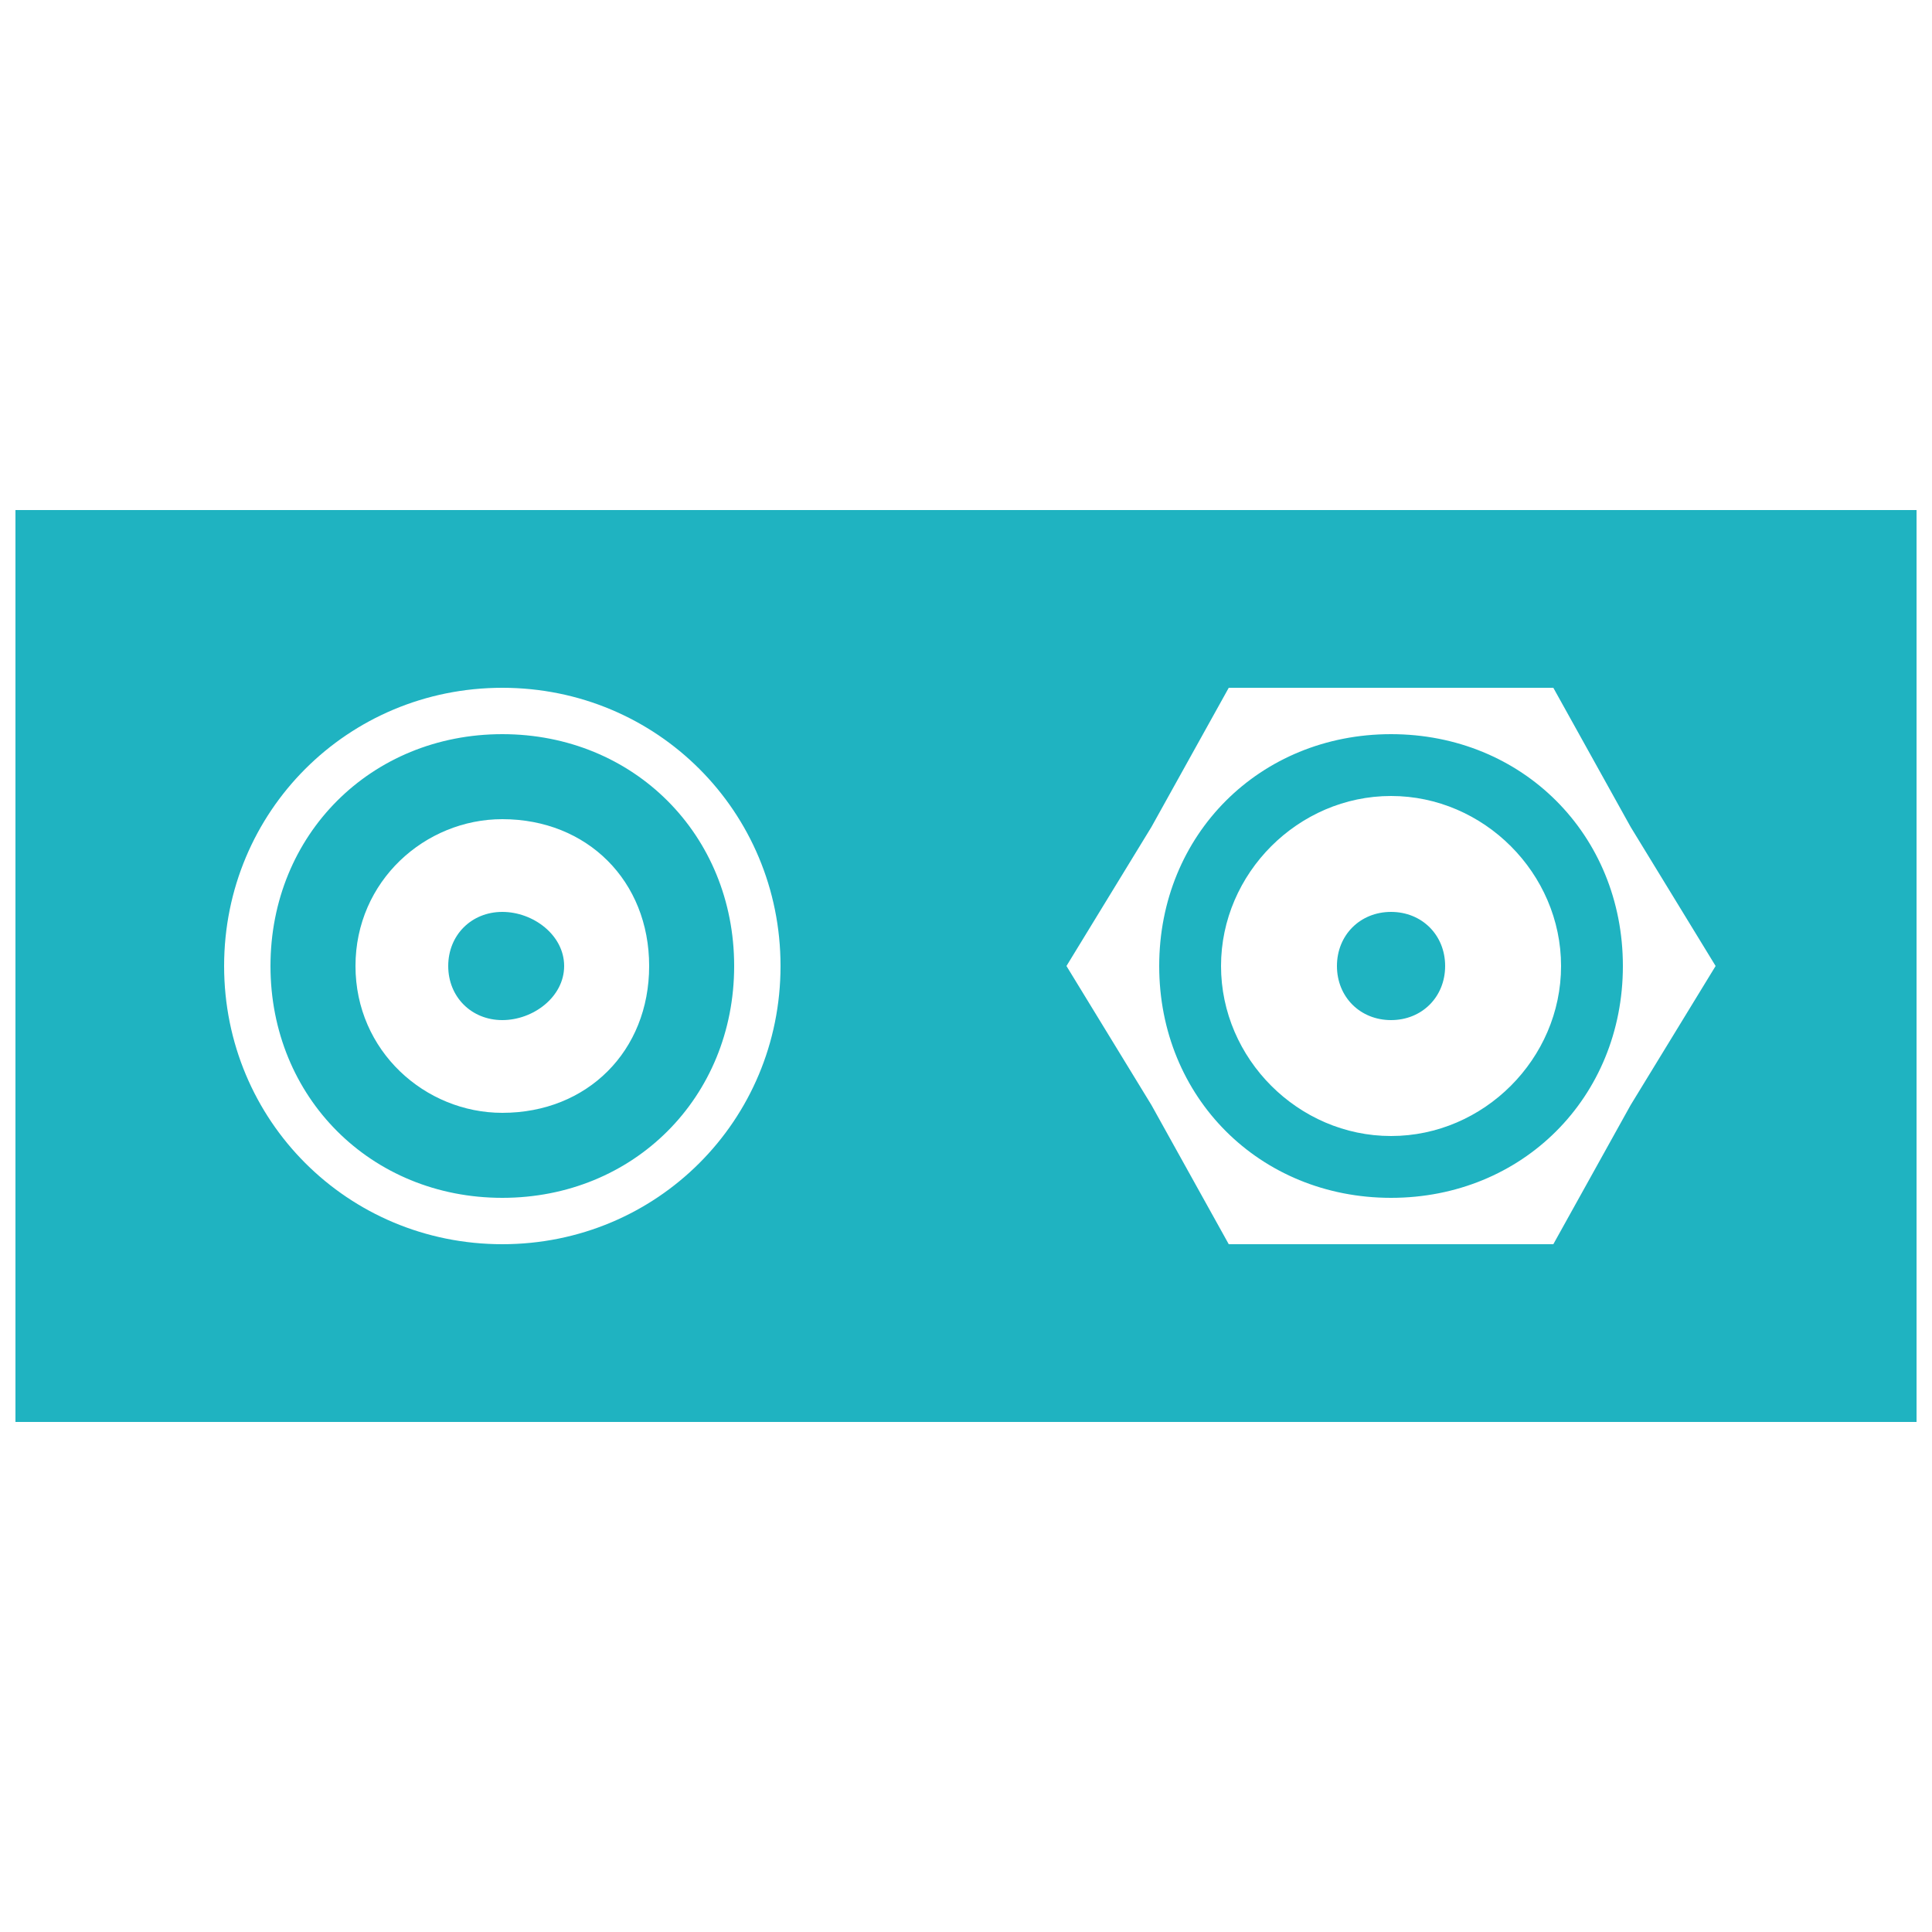 <?xml version="1.0" encoding="UTF-8"?>
<!DOCTYPE svg PUBLIC "-//W3C//DTD SVG 1.1//EN" "http://www.w3.org/Graphics/SVG/1.1/DTD/svg11.dtd">
<!-- Creator: CorelDRAW X8 -->
<svg xmlns="http://www.w3.org/2000/svg" xml:space="preserve" width="250px" height="250px" version="1.1" style="shape-rendering:geometricPrecision; text-rendering:geometricPrecision; image-rendering:optimizeQuality; fill-rule:evenodd; clip-rule:evenodd"
viewBox="0 0 250 250"
 xmlns:xlink="http://www.w3.org/1999/xlink">
 <defs>
  <style type="text/css">
   <![CDATA[
    .fil0 {fill:#1FB3C1}
   ]]>
  </style>
 </defs>
 <g id="Capa_x0020_1">
  <g id="_1927487536400">
   <path class="fil0" d="M180 103c12,0 22,10 22,22 0,12 -10,22 -22,22 -12,0 -22,-10 -22,-22 0,-12 10,-22 22,-22zm0 -8l0 0c-17,0 -30,13 -30,30 0,17 13,30 30,30 17,0 30,-13 30,-30 0,-17 -13,-30 -30,-30zm-42 30l0 0 11 18 10 18 21 0 21 0 10 -18 11 -18 -11 -18 -10 -18 -21 0 -21 0 -10 18 -11 18zm-73 -19l0 0c11,0 19,8 19,19 0,11 -8,19 -19,19 -10,0 -19,-8 -19,-19 0,-11 9,-19 19,-19zm0 -17l0 0c-20,0 -36,16 -36,36 0,20 16,36 36,36 20,0 36,-16 36,-36 0,-20 -16,-36 -36,-36zm-63 -23l0 0 0 118 246 0 0 -118 -246 0zm178 52l0 0c-4,0 -7,3 -7,7 0,4 3,7 7,7 4,0 7,-3 7,-7 0,-4 -3,-7 -7,-7zm-115 0l0 0c-4,0 -7,3 -7,7 0,4 3,7 7,7 4,0 8,-3 8,-7 0,-4 -4,-7 -8,-7zm0 -23l0 0c-17,0 -30,13 -30,30 0,17 13,30 30,30 17,0 30,-13 30,-30 0,-17 -13,-30 -30,-30z"/>
  </g>
 </g>
</svg>
